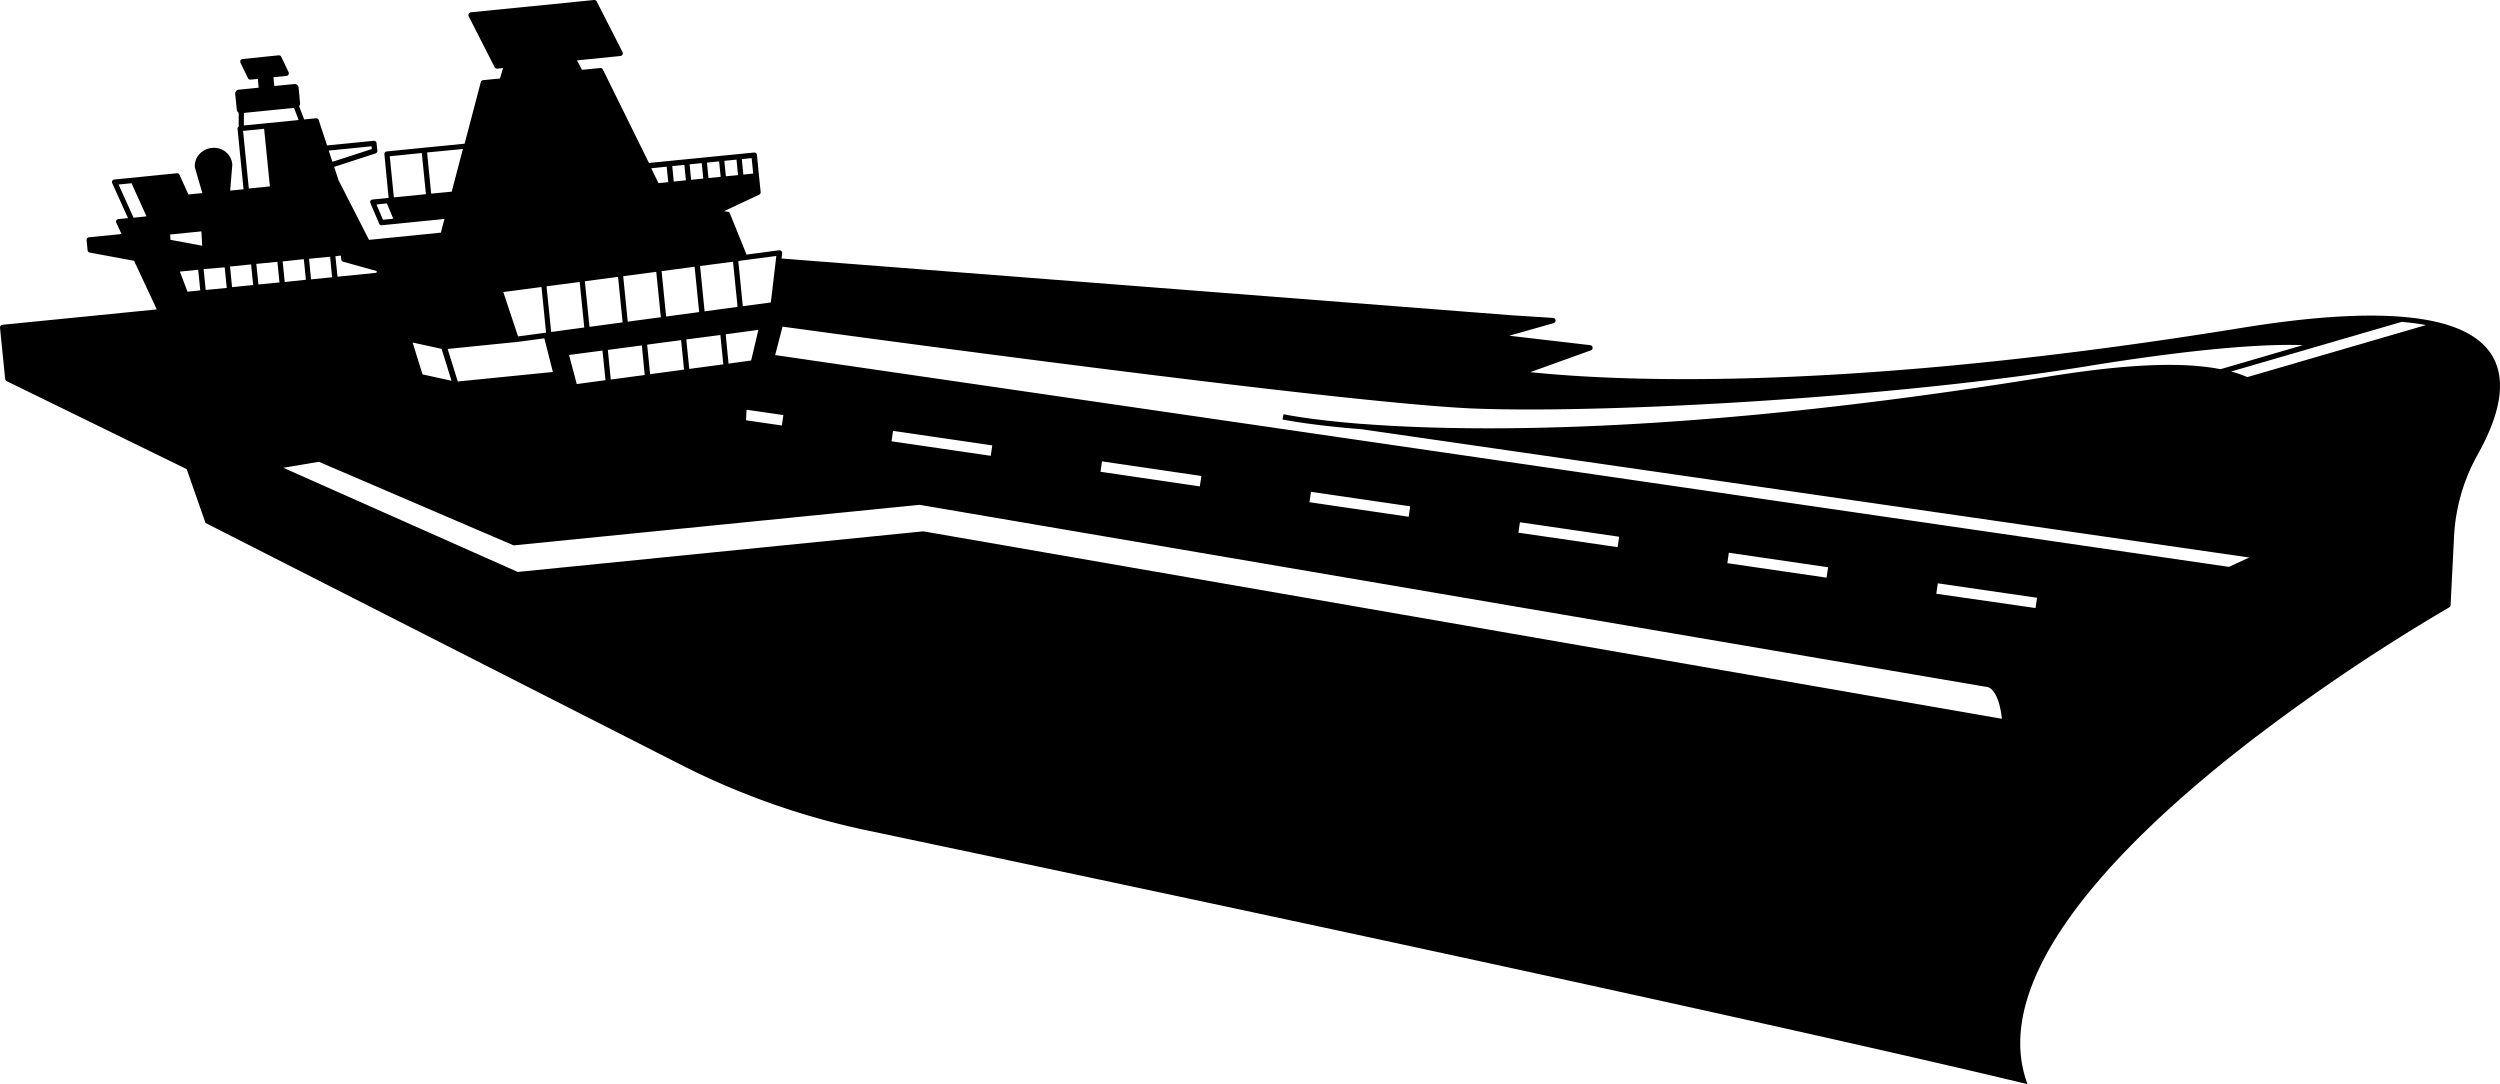 <svg xmlns="http://www.w3.org/2000/svg" viewBox="0 0 720 312.24"><g id="Layer_2" data-name="Layer 2"><g id="Layer_1-2" data-name="Layer 1"><path d="M717.16,101.54c-7.81-11.16-31.87-13.56-71.51-7.12C533.35,112.65,467.8,110,440.73,107.18l17.44-6.28a.77.77,0,0,0,.5-.81.79.79,0,0,0-.67-.68l-23.34-2.72,12.79-3.63a.8.8,0,0,0,.55-.83.75.75,0,0,0-.72-.67l-12-.77h0L225.07,74.45l.19-1.51a.81.81,0,0,0-.23-.64.76.76,0,0,0-.64-.22L215,73.32l-4.8-11.88a.72.72,0,0,0-.59-.47l-.1,0-1-.15,10.12-4.74a.75.75,0,0,0,.44-.76l-.48-4.7-.59-6a.75.75,0,0,0-.84-.69l-30.26,3L173.62,20a.73.73,0,0,0-.77-.41l-5.24.52-1.44-2.72,12.52-1.26a.76.76,0,0,0,.61-1.1L171.86.42a.8.8,0,0,0-.77-.42L135.55,3.55A.8.8,0,0,0,135,4a.77.77,0,0,0,0,.72l7.45,14.63a.75.75,0,0,0,.68.42h.08l1.67-.17-.89,3-4.86.49a.73.73,0,0,0-.66.56l-4.66,17.73v0l-11.67,1.16-10.74,1.07a.76.76,0,0,0-.69.84L111.92,57h0l-.12,0h0l-4.53.46a.82.82,0,0,0-.58.36.8.8,0,0,0,0,.69l2.5,5.89a.75.75,0,0,0,.7.47h.08l4.51-.45h0L128,63.06l-.86,3.24s0,0,0,.06L127,67l-20.72,2.08h0L97.64,52.18a.54.54,0,0,0-.09-.12l0,0-1.31-4,11.91-3.87a.75.75,0,0,0,.52-.79l-.22-2.16a.74.74,0,0,0-.82-.69L94.2,41.89l-2.41-7.31a.79.79,0,0,0-.81-.52l-3.38.34-1.46-3.81a1,1,0,0,0,.28-.75v-.1L86,25.21a1.14,1.14,0,0,0-1.25-1L79,24.77l-.24-2.54,3.75-.37a.73.73,0,0,0,.59-.39.8.8,0,0,0,0-.71L81,16.36a.75.75,0,0,0-.76-.43L69.86,17a.8.8,0,0,0-.59.38.83.83,0,0,0,0,.72l2.14,4.4a.73.73,0,0,0,.69.43h.08l2.08-.2.24,2.52-5.73.58a1,1,0,0,0-.77.42,1.07,1.07,0,0,0-.26.82l.46,4.54a1.1,1.1,0,0,0,.54.86v4a1,1,0,0,0-.16.12.84.84,0,0,0-.16.57l1.72,17.35-3.85.38.61-7.43v-.07s0-.09,0-.14A5.25,5.25,0,0,0,61,42.61a5.51,5.51,0,0,0-3.64,1.85,5,5,0,0,0-1.24,3.79.66.66,0,0,0,.05.15h0l2.11,7.23-.21,0L54.26,56l-2.57-5.66a.78.78,0,0,0-.77-.44l-18,1.8a.76.76,0,0,0-.59.37.79.79,0,0,0,0,.7l4.54,10.05-2.78.27a.77.77,0,0,0-.58.39.7.7,0,0,0,0,.7L35,67.4l-9.37.94a.78.78,0,0,0-.52.27.79.79,0,0,0-.17.57l.29,2.89a.76.76,0,0,0,.63.67l12.75,2.37,6.55,14L.69,93.54a.68.68,0,0,0-.5.28.74.74,0,0,0-.19.55l1.49,14.78a.77.77,0,0,0,.42.61l51.86,25.35,5.41,15.5,137,69.68a216.85,216.85,0,0,0,53.5,18.86c256.49,54,332.16,72.59,332.89,72.77l1.33.32-.43-1.31c-10.36-31.82,30.38-71.32,66.44-98.88h0A.29.29,0,0,0,650,212a556.91,556.91,0,0,1,55.39-37.09.75.75,0,0,0,.38-.62l1-19.83A53.81,53.81,0,0,1,713.52,131C720.69,118.25,721.92,108.34,717.16,101.54Zm-500.68-56,.44,4.45-2.84.29-.44-4.46Zm-4.37.43.44,4.47-3.5.33-.44-4.45ZM38.46,62.7h0l-4.31-9.56,3.73-.37,4.31,9.54ZM54,84l-2.2-5.78,5.28-.53.6,5.94Zm-4.9-14.93L49,67.53l9-.89.23,4.13ZM59.24,83.5l-.6-6L64.71,77l.6,5.93Zm154.17-8.44h0l10.17-1.34L222,87.11l-8.07,1.08-1.3-13ZM215,118l10.61,1.54-.44,3-10.3-1.5Zm-5.18-13.27L209,96.28,218.42,95l-2.09,8.82Zm1.29-29.35,1.31,13h0l-9.5,1.29-1.3-13.06ZM191.84,91.16l-1.3-13.07,9.51-1.27,1.31,13.06ZM197,106.45h0l-9.77,1.31-.85-8.5,9.78-1.3Zm.67-8.69,9.8-1.28.84,8.45-9.8,1.32-.86-8.49Zm9.43-51.28.46,4.44-3.52.36-.44-4.45Zm-5,.5.44,4.45-3.5.35-.44-4.45Zm-5,.51.44,4.44-3.5.36-.44-4.45ZM192,48l.46,4.47-2.82.27-2.09-4.28ZM179.5,79.54,189,78.29l1.32,13.07-9.53,1.28-1.31-13.1ZM185.68,108h0l-9.78,1.31h0l-.84-8.53,9.8-1.3ZM178,79.74l1.32,13.1-9.54,1.29L168.43,81Zm-3.62,29.75-8.27,1.12-2.23-8.38,9.64-1.27Zm-7.43-28.28,1.32,13.11-9.53,1.29L157.4,82.46Zm-11,1.45,1.32,13.15-8.07,1.08-4.25-12.78Zm-7.35,15.85h.17l8-1.07,2.46,9.69-27.39,2.74-2.92-9.37ZM110.3,63.29l-1.88-4.4,3-.31v0l1.85,4.4Zm3.13-6.45L112.25,45l9.22-.93,1.2,11.86Zm10.75-1.07L123,43.91l10.32-1-3.23,12.29Zm3,44.7,2.86,9.19-8.36-1.84-2.85-9.18Zm-29-26.86.1,1.1a.79.79,0,0,0,.55.66l9.68,2.7-.08.49L97.2,79.69l-.6-5.91ZM107,42.13l.07.8L95.74,46.6l-1.07-3.23ZM95.07,73.93h0l.58,5.92-6.07.61L89,74.53ZM70.25,32.52l14.44-1.45L86,34.57l-2.63.26-6.72.67-6.42.63ZM70,37.7l6.07-.61,1.66,16.59-6.07.61Zm-3.17,45-.58-5.93,6.07-.62.58,5.94Zm7.6-.77L73.82,76l6.07-.6.6,5.94Zm13.07-7.29.6,5.93L82,81.22l-.6-5.93Zm178.45,78.39h-.11L149.11,164.72l-67.51-30L91.85,133,147.77,157l.18.07,116.9-11.68,307,52.39.17,0h.09A3.1,3.1,0,0,1,574,199c.95,1.15,2.06,3.45,2.54,8Zm-9.19-25.94.44-3,28.57,4.18-.43,3Zm60.18,8.78.43-3L346,137.08l-.45,3Zm60.19,8.77.43-3,28.58,4.18-.44,3Zm60.17,8.77.44-3,28.57,4.17-.43,3Zm60.18,8.78.43-3,28.59,4.18-.45,3Zm88.76,12.93L557.66,171l.43-3,28.58,4.16Zm55.69-11.86-418.68-61,2.12-8.19c11.5,1.57,162.92,22.33,200,23.62,4.51.17,9.58.24,15.12.24,42.48,0,112-4.55,160.25-12.41,35.91-5.84,54.09-6.44,62.49-6.12l-23.72,6.93c-11.31-2.22-27.61-1.45-50.23,2.23-104.48,17-168.28,15.75-197,13.52l-.21,0h0c-15.06-1.19-22.32-2.77-22.4-2.78l-.32,1.5c.08,0,7.51,1.62,22.79,2.82h0l255.64,36.94Zm5.3-54.65h0a32.07,32.07,0,0,0-4.68-1.61L691.69,92.7h0c2.54.22,4.88.51,7,.92Z"/></g></g></svg>